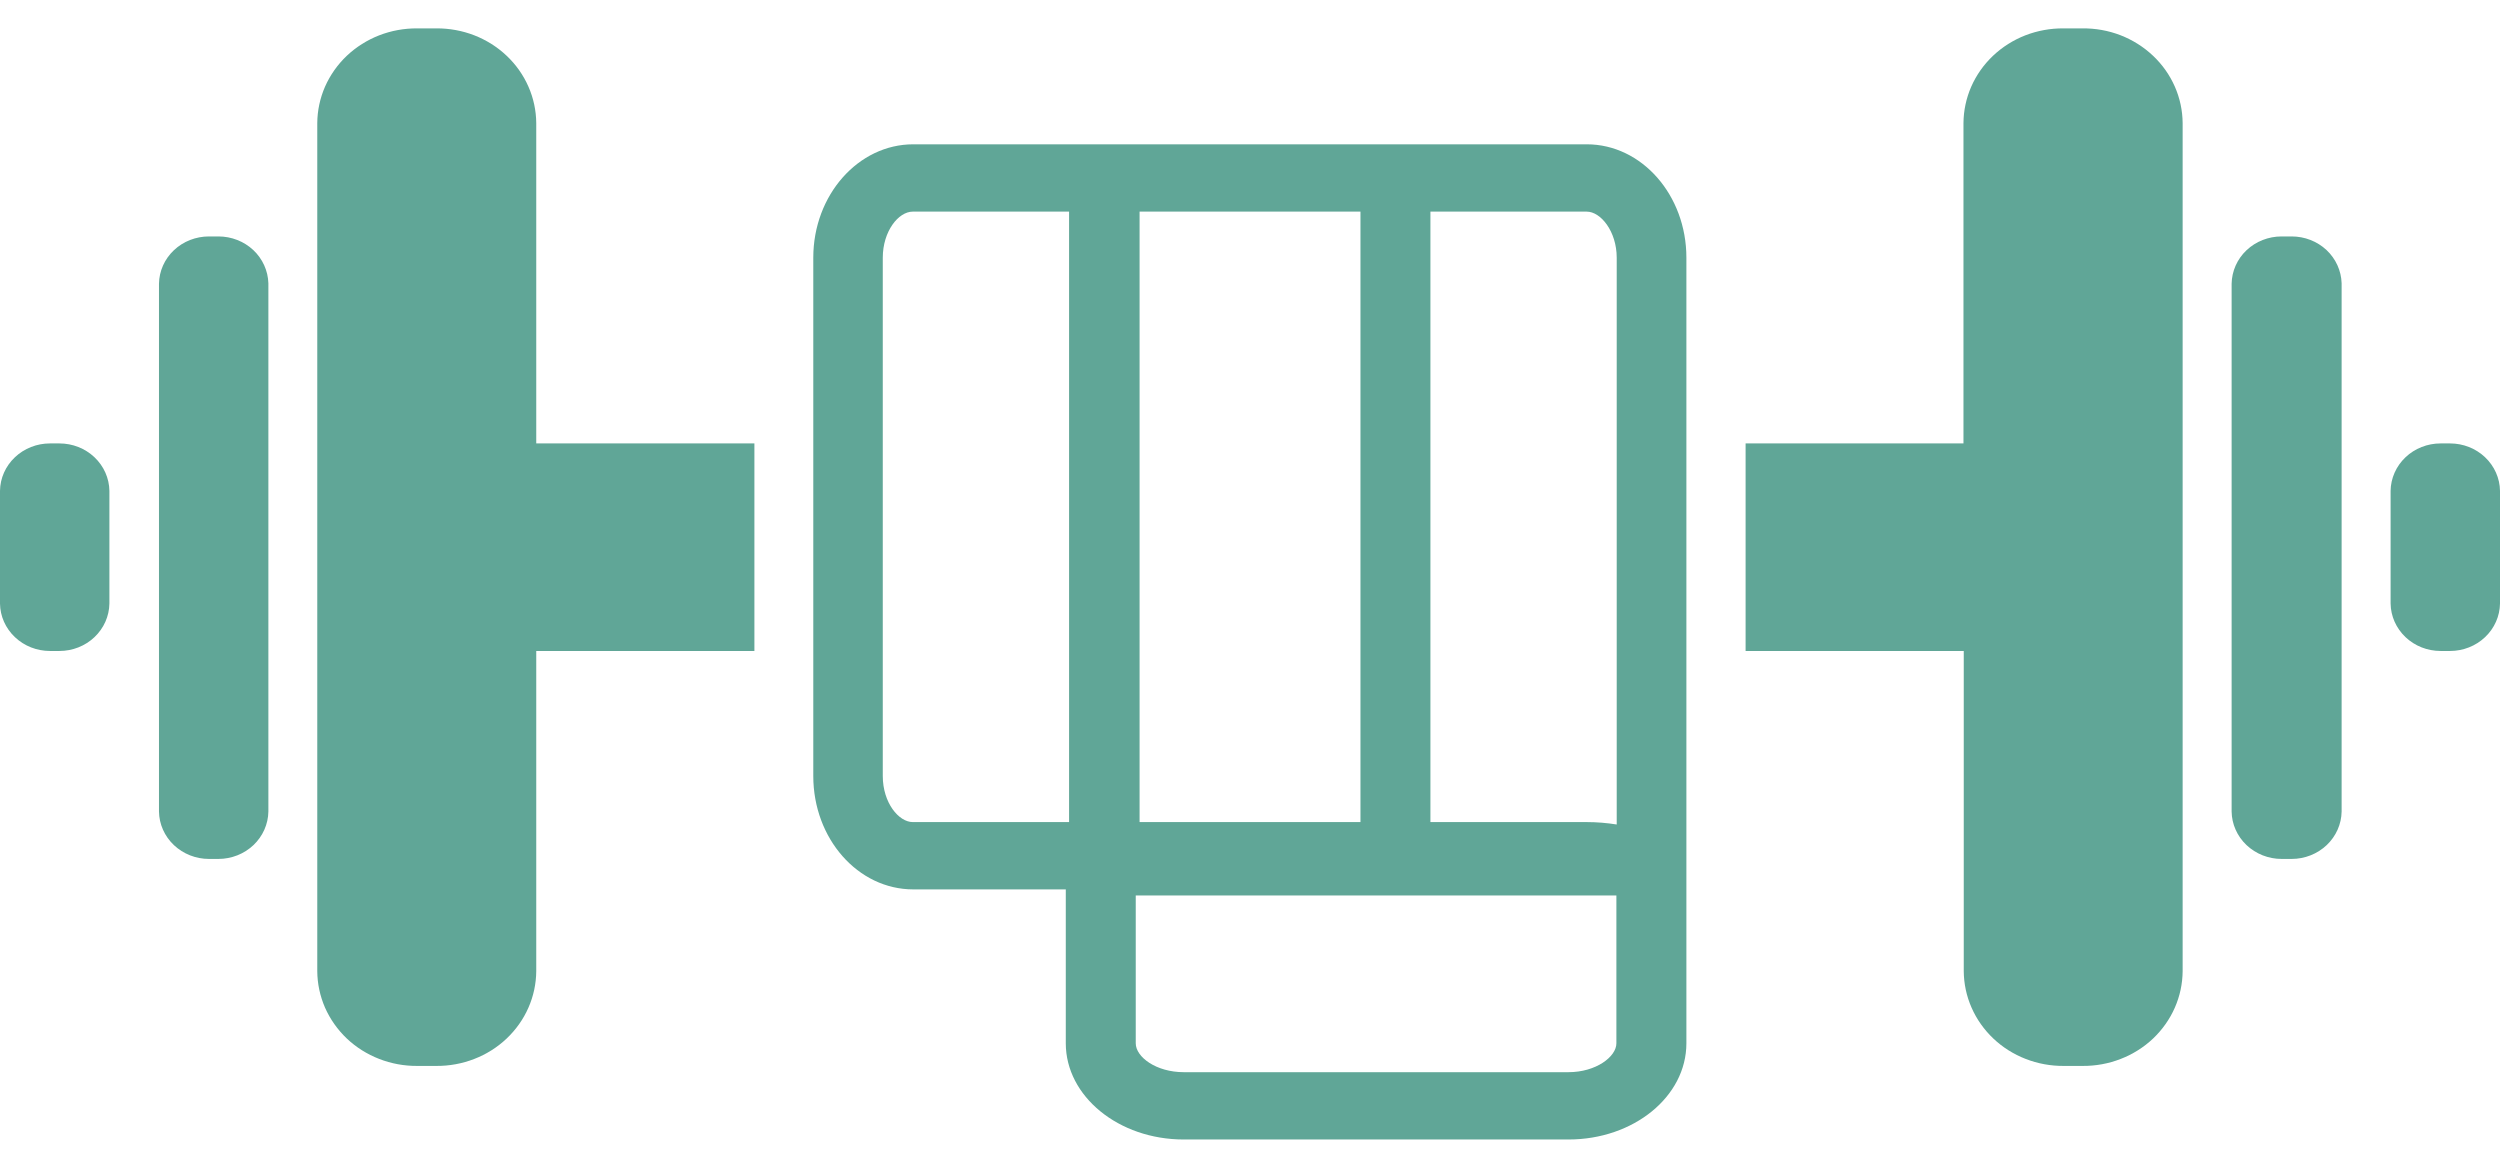 <svg width="54" height="25" viewBox="0 0 54 25" fill="none" xmlns="http://www.w3.org/2000/svg">
<path d="M11.583 9.578V2.659C11.581 2.389 11.524 2.121 11.414 1.871C11.305 1.622 11.145 1.395 10.944 1.205C10.744 1.015 10.506 0.865 10.245 0.763C9.984 0.662 9.705 0.611 9.423 0.613H9.013C8.731 0.611 8.452 0.662 8.191 0.763C7.93 0.865 7.692 1.015 7.491 1.205C7.291 1.395 7.131 1.622 7.021 1.871C6.912 2.121 6.855 2.389 6.853 2.659V20.977C6.855 21.248 6.912 21.516 7.021 21.766C7.131 22.015 7.291 22.241 7.491 22.432C7.692 22.622 7.93 22.772 8.191 22.873C8.452 22.975 8.731 23.026 9.013 23.024H9.423C9.705 23.026 9.984 22.975 10.245 22.873C10.506 22.772 10.744 22.622 10.944 22.432C11.145 22.241 11.305 22.015 11.414 21.766C11.524 21.516 11.581 21.248 11.583 20.977V14.061H16.295V9.578H11.583Z" fill="#60A697"/>
<path d="M34.273 3.117H19.727C18.539 3.117 17.567 4.213 17.567 5.566V16.762C17.567 18.114 18.531 19.211 19.727 19.211H23.021V22.535C23.021 23.68 24.161 24.613 25.567 24.613H33.88C35.286 24.613 36.426 23.686 36.426 22.535V5.566C36.426 4.213 35.461 3.117 34.273 3.117ZM33.865 4.571H34.273C34.575 4.571 34.921 4.997 34.921 5.566V17.809C34.707 17.775 34.49 17.757 34.273 17.757H30.897V4.571H33.865ZM29.386 4.571V17.757H24.615V4.571H29.386ZM19.932 17.757H19.716C19.414 17.757 19.068 17.341 19.068 16.762V5.566C19.068 4.997 19.405 4.571 19.716 4.571H23.092V17.757H19.932ZM34.914 22.535C34.914 22.826 34.472 23.159 33.88 23.159H25.567C24.975 23.159 24.532 22.832 24.532 22.535V19.342H34.914V22.535Z" fill="#60A697"/>
<path d="M4.717 5.107H4.514C4.23 5.107 3.958 5.214 3.756 5.405C3.554 5.596 3.438 5.856 3.434 6.129V17.529C3.438 17.801 3.553 18.062 3.756 18.254C3.958 18.445 4.23 18.553 4.514 18.553H4.717C5.001 18.553 5.273 18.445 5.475 18.254C5.677 18.062 5.793 17.801 5.797 17.529V6.119C5.789 5.848 5.672 5.59 5.471 5.401C5.269 5.212 4.998 5.107 4.717 5.107Z" fill="#60A697"/>
<path d="M1.283 9.578H1.08C0.796 9.578 0.524 9.685 0.322 9.877C0.119 10.069 0.004 10.329 0 10.602V13.037C0.004 13.31 0.119 13.57 0.322 13.762C0.524 13.954 0.796 14.061 1.08 14.061H1.283C1.567 14.061 1.839 13.954 2.041 13.762C2.243 13.57 2.359 13.31 2.363 13.037V10.602C2.359 10.329 2.243 10.069 2.041 9.877C1.839 9.685 1.567 9.578 1.283 9.578Z" fill="#60A697"/>
<path d="M52.92 9.578H52.717C52.433 9.578 52.161 9.685 51.959 9.877C51.757 10.069 51.641 10.329 51.637 10.602V13.037C51.641 13.31 51.757 13.57 51.959 13.762C52.161 13.954 52.433 14.061 52.717 14.061H52.92C53.204 14.061 53.476 13.954 53.678 13.762C53.88 13.57 53.996 13.31 54 13.037V10.602C53.996 10.329 53.88 10.069 53.678 9.877C53.476 9.685 53.204 9.578 52.92 9.578Z" fill="#60A697"/>
<path d="M49.499 5.107H49.283C48.999 5.107 48.727 5.214 48.525 5.405C48.323 5.596 48.208 5.856 48.203 6.129V17.529C48.207 17.801 48.322 18.062 48.525 18.254C48.727 18.445 48.999 18.553 49.283 18.553H49.499C49.783 18.553 50.055 18.445 50.257 18.254C50.459 18.062 50.575 17.801 50.579 17.529V6.119C50.571 5.848 50.454 5.59 50.253 5.401C50.051 5.212 49.78 5.107 49.499 5.107Z" fill="#60A697"/>
<path d="M44.979 0.613H44.571C44.289 0.611 44.01 0.662 43.748 0.763C43.487 0.865 43.25 1.015 43.049 1.205C42.849 1.395 42.689 1.621 42.579 1.871C42.47 2.121 42.413 2.389 42.411 2.659V9.578H37.705V14.061H42.417V20.977C42.419 21.248 42.476 21.516 42.586 21.766C42.695 22.015 42.855 22.241 43.056 22.432C43.256 22.622 43.494 22.772 43.755 22.873C44.016 22.975 44.295 23.026 44.577 23.024H44.985C45.267 23.026 45.546 22.975 45.807 22.873C46.068 22.772 46.306 22.622 46.507 22.432C46.707 22.241 46.867 22.015 46.976 21.766C47.086 21.516 47.143 21.248 47.145 20.977V2.659C47.143 2.388 47.086 2.12 46.976 1.87C46.866 1.62 46.706 1.393 46.504 1.203C46.303 1.013 46.065 0.863 45.803 0.761C45.541 0.66 45.261 0.61 44.979 0.613Z" fill="#60A697"/>
</svg>
